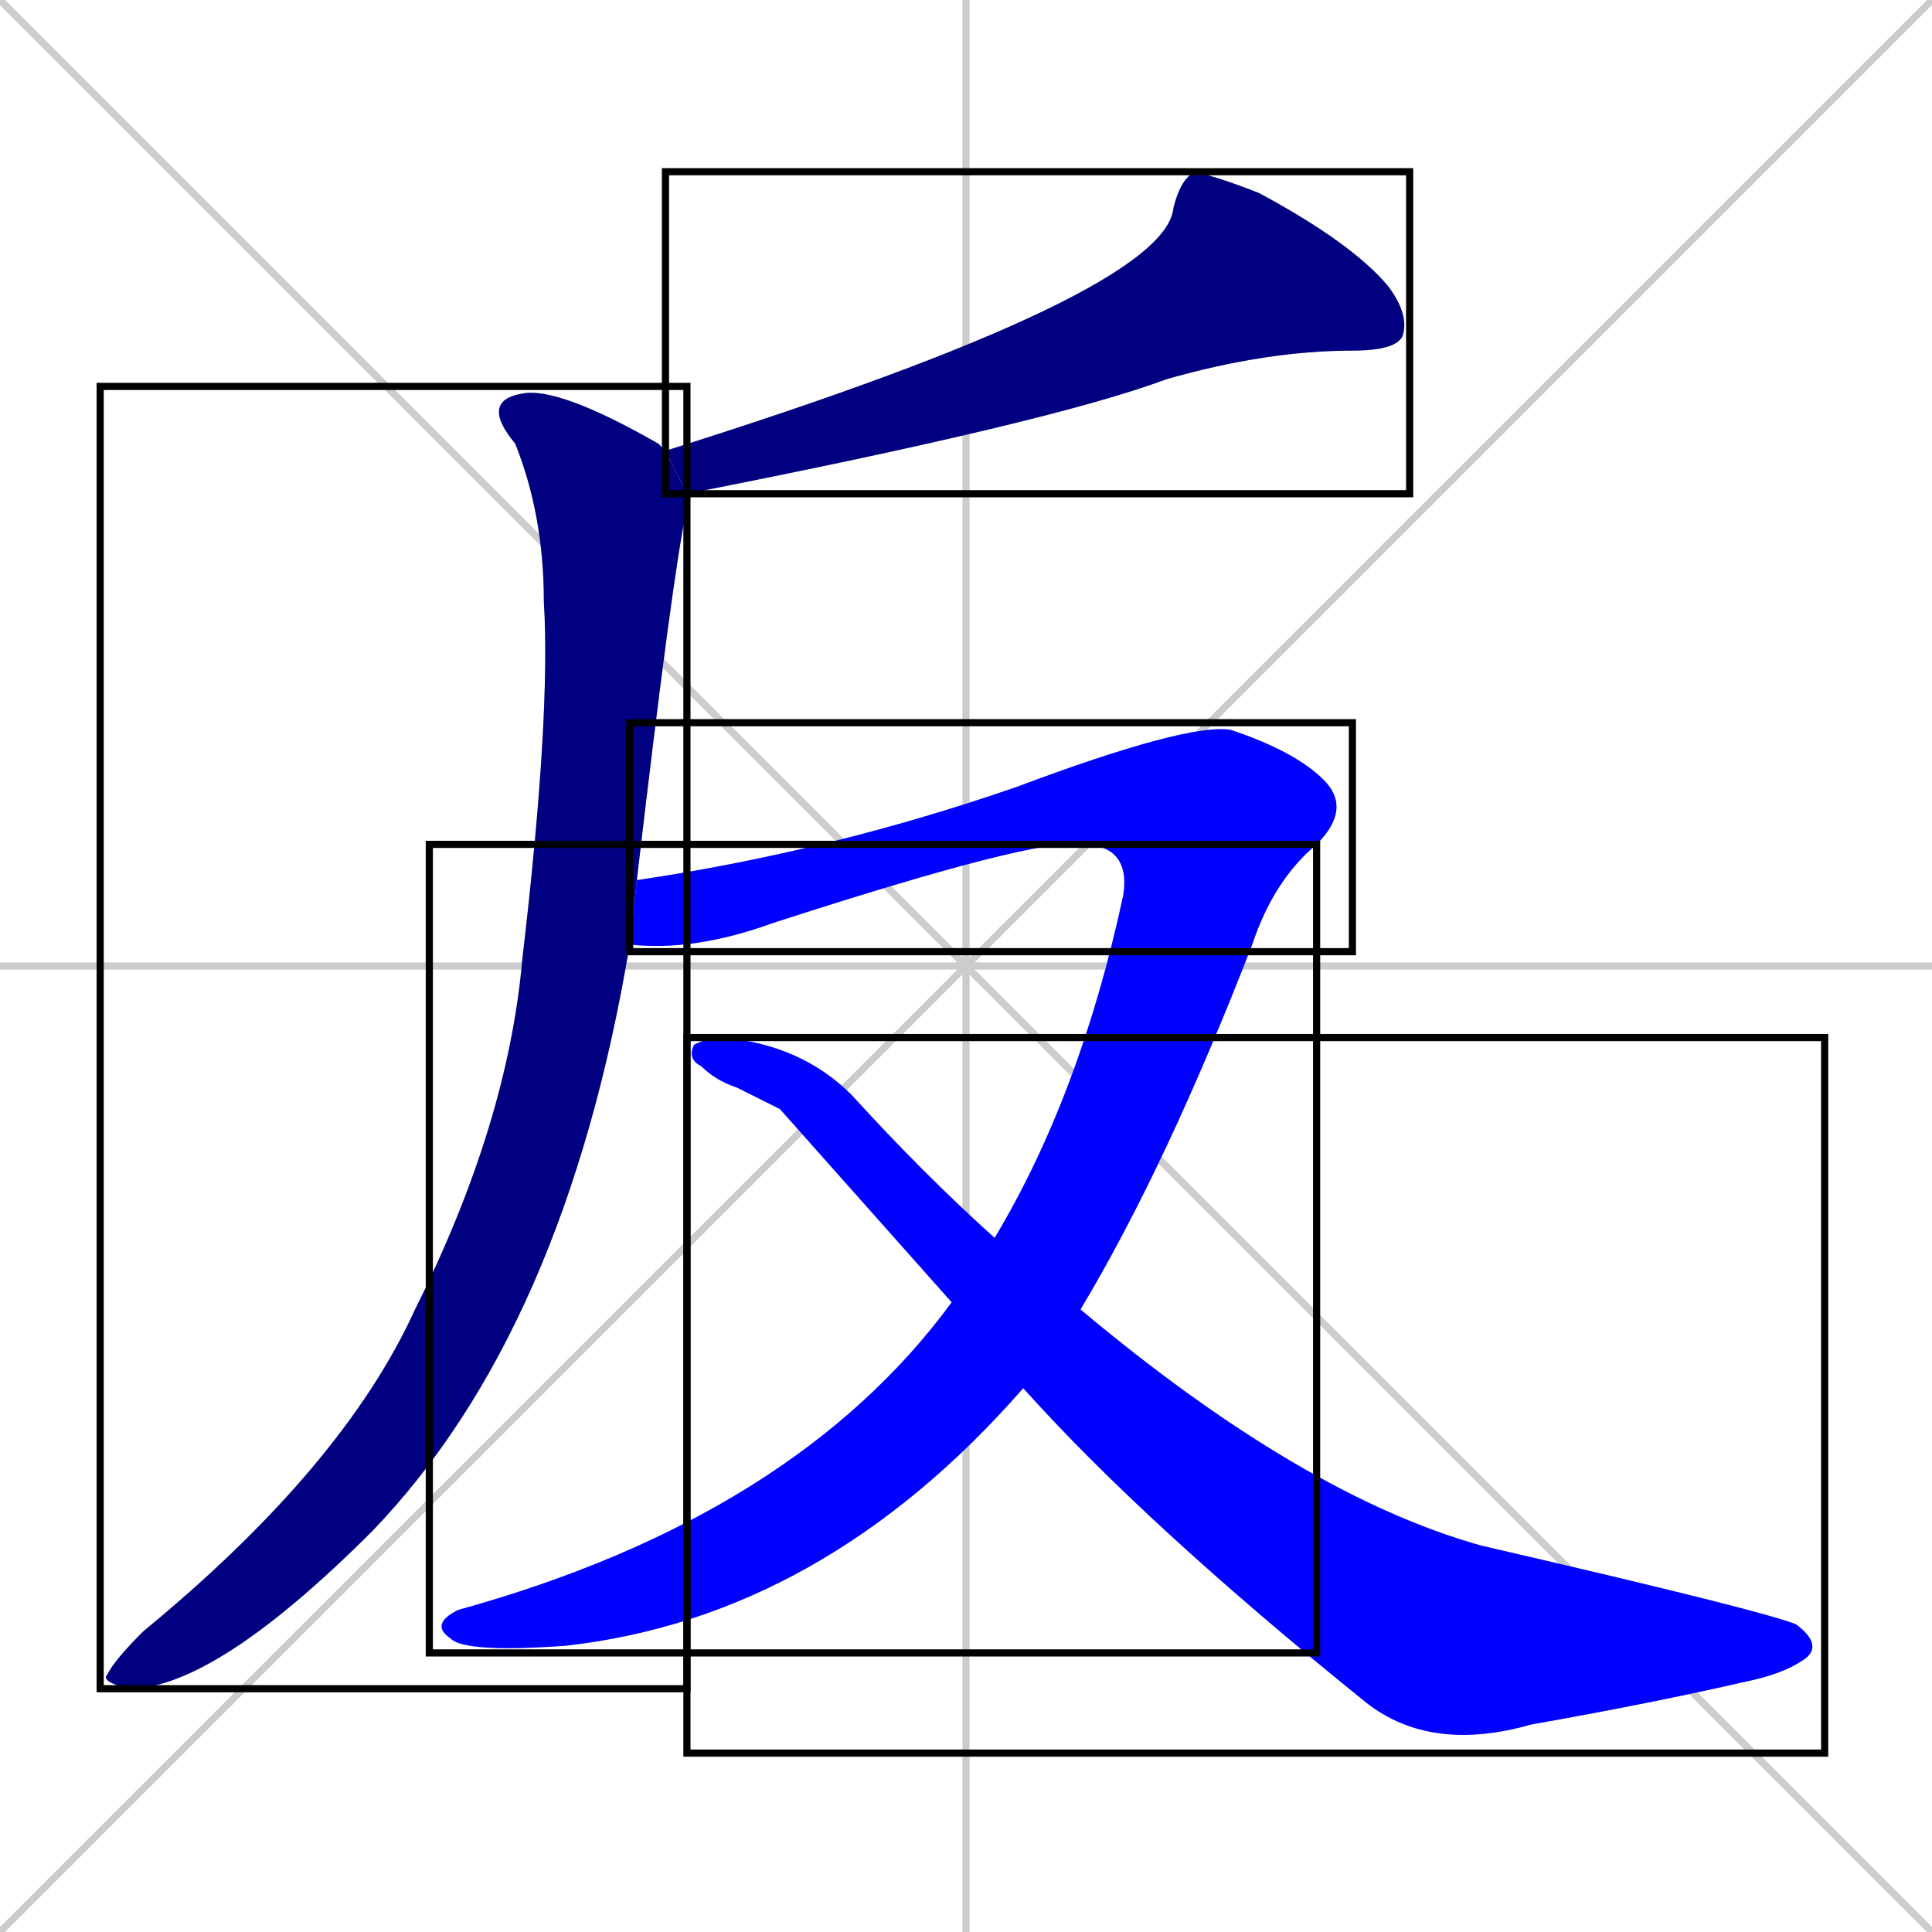 <svg xmlns="http://www.w3.org/2000/svg" xmlns:xlink="http://www.w3.org/1999/xlink" width="270" height="270"><defs><clipPath id="clip-mask-1"><use xlink:href="#rect-1" /></clipPath><clipPath id="clip-mask-2"><use xlink:href="#rect-2" /></clipPath><clipPath id="clip-mask-3"><use xlink:href="#rect-3" /></clipPath><clipPath id="clip-mask-4"><use xlink:href="#rect-4" /></clipPath><clipPath id="clip-mask-5"><use xlink:href="#rect-5" /></clipPath></defs><path d="M 0 0 L 270 270 M 270 0 L 0 270 M 135 0 L 135 270 M 0 135 L 270 135" stroke="#CCCCCC" /><path d="M 93 63 Q 163 41 164 29 Q 165 25 167 24 Q 171 25 176 27 Q 189 34 194 40 Q 197 44 196 47 Q 195 49 189 49 Q 177 49 163 53 Q 147 59 96 69" fill="#CCCCCC"/><path d="M 88 132 Q 79 186 52 214 Q 30 236 18 236 Q 14 235 15 234 Q 16 232 20 228 Q 48 205 58 183 Q 71 157 73 134 Q 77 100 76 84 Q 76 72 72 62 Q 67 56 73 55 Q 78 54 92 62 Q 93 63 93 63 L 96 69 Q 96 70 96 71 Q 94 80 89 123" fill="#CCCCCC"/><path d="M 151 118 Q 145 117 108 129 Q 97 133 88 132 L 89 123 Q 116 119 142 110 Q 166 101 172 102 Q 181 105 185 109 Q 189 113 184 118" fill="#CCCCCC"/><path d="M 139 173 Q 151 153 157 125 Q 158 118 151 118 L 184 118 Q 178 123 175 132 Q 163 163 151 183 L 143 194 Q 115 226 79 230 Q 65 231 63 229 Q 60 227 64 225 Q 111 212 133 182" fill="#CCCCCC"/><path d="M 109 155 L 103 152 Q 100 151 98 149 Q 96 148 97 146 Q 99 145 101 145 Q 112 146 119 153 Q 129 164 139 173 L 151 183 Q 182 209 207 216 Q 246 225 251 227 Q 255 230 252 232 Q 249 234 244 235 Q 231 238 214 241 Q 200 245 191 238 Q 160 213 143 194 L 133 182" fill="#CCCCCC"/><path d="M 93 63 Q 163 41 164 29 Q 165 25 167 24 Q 171 25 176 27 Q 189 34 194 40 Q 197 44 196 47 Q 195 49 189 49 Q 177 49 163 53 Q 147 59 96 69" fill="#000080" clip-path="url(#clip-mask-1)" /><path d="M 88 132 Q 79 186 52 214 Q 30 236 18 236 Q 14 235 15 234 Q 16 232 20 228 Q 48 205 58 183 Q 71 157 73 134 Q 77 100 76 84 Q 76 72 72 62 Q 67 56 73 55 Q 78 54 92 62 Q 93 63 93 63 L 96 69 Q 96 70 96 71 Q 94 80 89 123" fill="#000080" clip-path="url(#clip-mask-2)" /><path d="M 151 118 Q 145 117 108 129 Q 97 133 88 132 L 89 123 Q 116 119 142 110 Q 166 101 172 102 Q 181 105 185 109 Q 189 113 184 118" fill="#0000ff" clip-path="url(#clip-mask-3)" /><path d="M 139 173 Q 151 153 157 125 Q 158 118 151 118 L 184 118 Q 178 123 175 132 Q 163 163 151 183 L 143 194 Q 115 226 79 230 Q 65 231 63 229 Q 60 227 64 225 Q 111 212 133 182" fill="#0000ff" clip-path="url(#clip-mask-4)" /><path d="M 109 155 L 103 152 Q 100 151 98 149 Q 96 148 97 146 Q 99 145 101 145 Q 112 146 119 153 Q 129 164 139 173 L 151 183 Q 182 209 207 216 Q 246 225 251 227 Q 255 230 252 232 Q 249 234 244 235 Q 231 238 214 241 Q 200 245 191 238 Q 160 213 143 194 L 133 182" fill="#0000ff" clip-path="url(#clip-mask-5)" /><rect x="93" y="24" width="104" height="45" id="rect-1" fill="transparent" stroke="#000000"><animate attributeName="x" from="197" to="93" dur="0.385" begin="0; animate5.end + 1s" id="animate1" fill="freeze"/></rect><rect x="14" y="54" width="82" height="182" id="rect-2" fill="transparent" stroke="#000000"><set attributeName="y" to="-128" begin="0; animate5.end + 1s" /><animate attributeName="y" from="-128" to="54" dur="0.674" begin="animate1.end + 0.5" id="animate2" fill="freeze"/></rect><rect x="88" y="101" width="101" height="32" id="rect-3" fill="transparent" stroke="#000000"><set attributeName="x" to="-13" begin="0; animate5.end + 1s" /><animate attributeName="x" from="-13" to="88" dur="0.374" begin="animate2.end + 0.5" id="animate3" fill="freeze"/></rect><rect x="60" y="118" width="124" height="113" id="rect-4" fill="transparent" stroke="#000000"><set attributeName="y" to="5" begin="0; animate5.end + 1s" /><animate attributeName="y" from="5" to="118" dur="0.419" begin="animate3.end" id="animate4" fill="freeze"/></rect><rect x="96" y="145" width="159" height="100" id="rect-5" fill="transparent" stroke="#000000"><set attributeName="x" to="-63" begin="0; animate5.end + 1s" /><animate attributeName="x" from="-63" to="96" dur="0.589" begin="animate4.end + 0.5" id="animate5" fill="freeze"/></rect></svg>